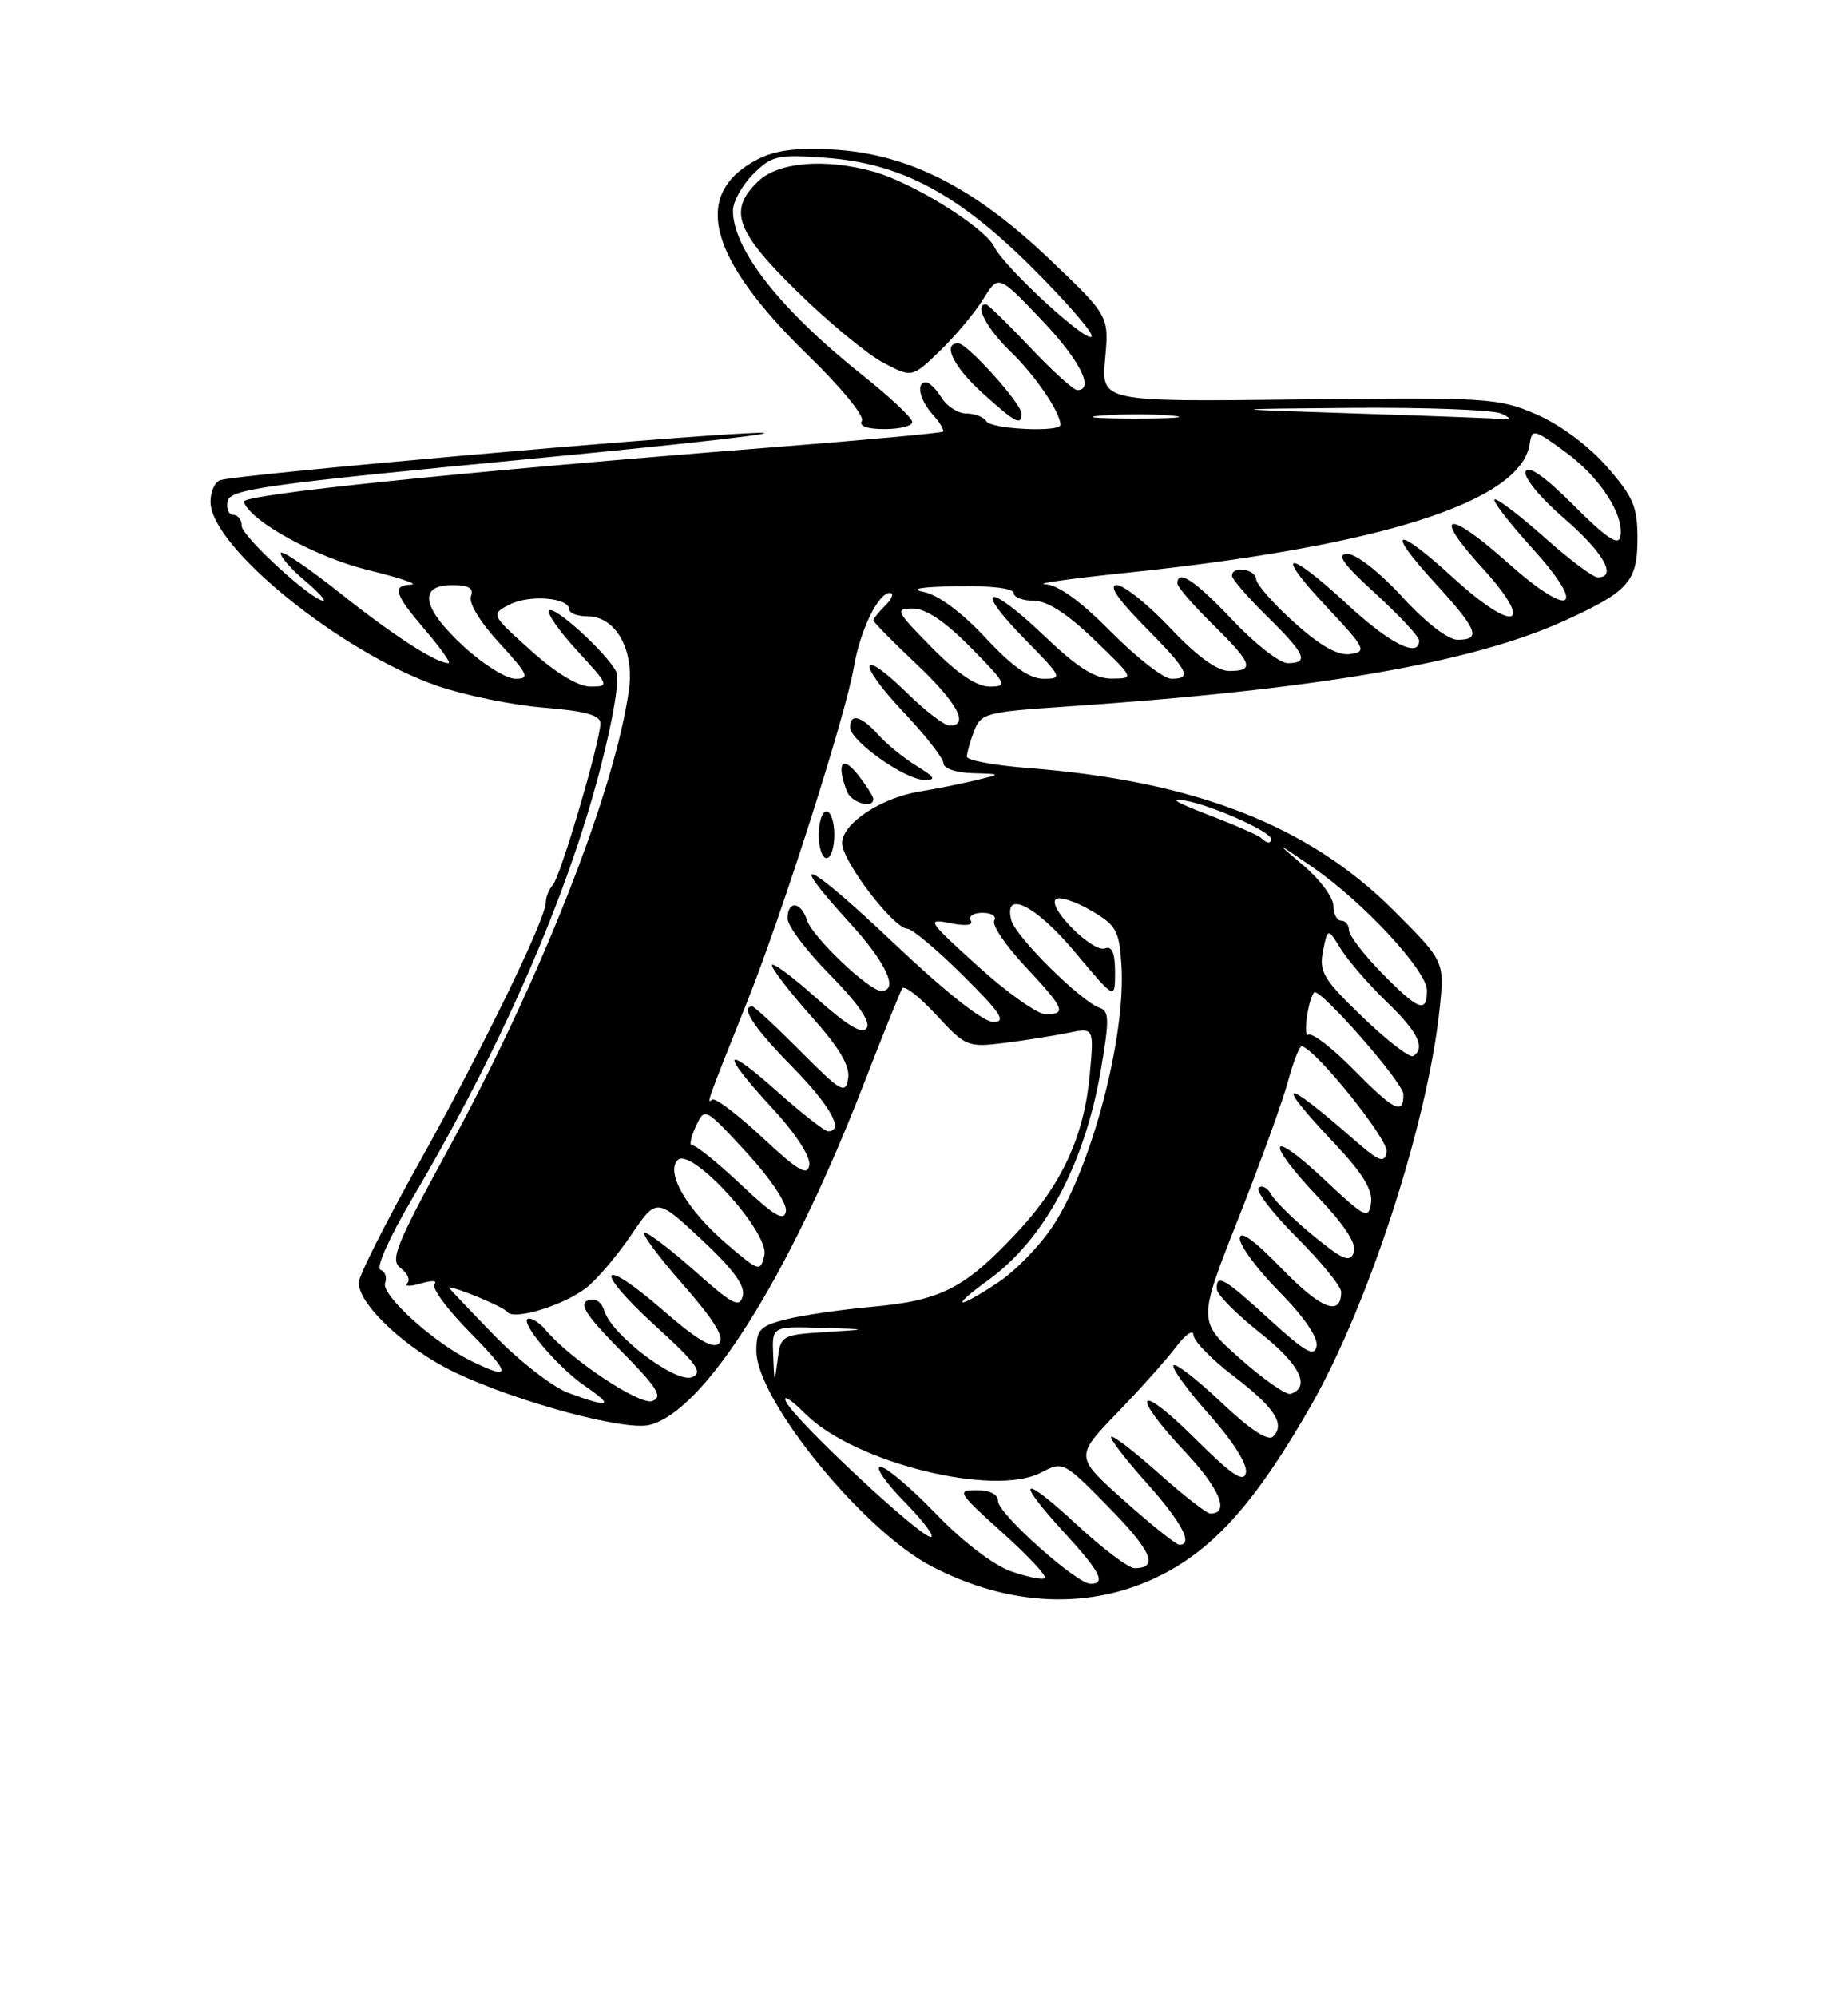 <?xml version="1.0" encoding="UTF-8" standalone="no"?>
<!DOCTYPE svg PUBLIC "-//W3C//DTD SVG 1.1//EN" "http://www.w3.org/Graphics/SVG/1.1/DTD/svg11.dtd" >
<svg xmlns="http://www.w3.org/2000/svg" xmlns:xlink="http://www.w3.org/1999/xlink" version="1.1" viewBox="0 0 237 256">
 <g >
 <path fill="currentColor"
d=" M 148.81 201.94 C 155.75 198.47 161.11 192.43 168.11 180.19 C 175.52 167.24 183.11 143.86 184.63 129.27 C 185.26 123.22 185.26 123.22 178.72 116.68 C 167.80 105.77 153.19 100.09 131.75 98.43 C 127.49 98.10 124.00 97.45 124.00 96.98 C 124.00 96.51 124.41 95.04 124.92 93.71 C 125.78 91.44 126.46 91.26 136.17 90.60 C 168.87 88.41 188.81 84.98 200.80 79.49 C 208.89 75.79 210.00 74.52 210.00 68.99 C 210.00 64.93 209.45 63.66 206.04 59.78 C 203.68 57.10 200.02 54.39 196.99 53.09 C 192.14 51.00 190.77 50.92 166.57 51.20 C 141.23 51.50 141.23 51.50 141.73 45.99 C 142.23 40.48 142.23 40.48 134.50 33.13 C 124.86 23.97 116.47 19.73 106.90 19.17 C 102.17 18.90 99.42 19.25 97.18 20.41 C 88.62 24.83 90.74 33.01 103.70 45.60 C 107.82 49.60 110.90 53.35 110.54 53.94 C 110.12 54.61 111.19 55.00 113.44 55.00 C 115.40 55.00 117.00 54.59 117.00 54.09 C 117.00 53.58 114.14 50.89 110.64 48.11 C 100.12 39.74 94.00 31.98 94.00 27.00 C 94.00 25.85 95.16 23.75 96.58 22.33 C 98.97 19.94 99.68 19.78 105.84 20.22 C 115.47 20.91 122.75 24.76 132.25 34.19 C 136.51 38.42 140.00 42.40 140.00 43.04 C 140.00 44.55 128.88 34.39 127.50 31.62 C 126.26 29.12 117.03 23.38 112.01 21.99 C 105.86 20.28 99.88 20.76 97.31 23.17 C 93.35 26.90 94.27 29.57 102.26 37.39 C 106.25 41.30 111.19 45.38 113.24 46.47 C 116.96 48.43 116.96 48.43 120.55 44.97 C 122.52 43.06 125.01 40.08 126.09 38.35 C 128.04 35.19 128.04 35.19 133.52 40.94 C 138.46 46.11 140.44 50.00 138.15 50.00 C 137.67 50.00 134.95 47.53 132.09 44.50 C 129.23 41.48 126.69 39.00 126.44 39.00 C 124.91 39.00 126.53 42.12 129.59 45.05 C 132.74 48.09 136.00 52.86 136.00 54.45 C 136.00 55.44 127.13 55.02 126.50 54.00 C 126.16 53.45 125.01 53.00 123.95 53.00 C 122.89 53.00 121.45 52.10 120.77 51.00 C 120.08 49.90 119.18 49.00 118.76 49.00 C 117.44 49.00 117.93 51.27 119.66 53.18 C 120.57 54.19 121.14 55.15 120.91 55.33 C 120.68 55.50 111.05 56.39 99.50 57.30 C 58.98 60.49 30.96 63.38 31.27 64.32 C 32.10 66.81 40.49 71.41 47.18 73.06 C 51.21 74.04 53.71 74.89 52.75 74.93 C 50.22 75.03 50.56 76.12 54.58 80.82 C 56.55 83.12 57.87 85.00 57.53 85.00 C 55.92 85.00 50.53 81.52 43.60 76.01 C 39.42 72.69 36.00 70.39 36.00 70.90 C 36.00 71.41 37.38 72.99 39.08 74.41 C 40.77 75.83 41.84 77.00 41.47 77.00 C 40.01 77.00 31.00 68.74 31.00 67.41 C 31.00 66.63 30.52 66.00 29.93 66.00 C 29.34 66.00 29.00 65.21 29.19 64.25 C 29.49 62.70 33.91 62.08 68.51 58.77 C 89.96 56.72 102.55 55.25 96.50 55.50 C 85.25 55.98 30.51 60.82 28.25 61.54 C 27.56 61.76 27.00 63.01 27.00 64.33 C 27.00 70.08 43.79 83.68 56.14 87.93 C 59.64 89.13 65.76 90.38 69.75 90.70 C 75.07 91.13 77.00 91.67 77.00 92.71 C 77.00 94.98 71.87 112.41 70.89 113.45 C 70.40 113.97 70.00 114.97 70.00 115.66 C 70.00 117.79 61.72 134.77 53.66 149.19 C 49.45 156.72 46.00 163.56 46.00 164.40 C 46.00 167.24 52.16 172.97 58.35 175.91 C 66.41 179.73 80.14 183.43 83.30 182.64 C 90.32 180.88 101.04 163.90 110.56 139.48 C 113.12 132.89 115.44 127.13 115.71 126.69 C 115.98 126.24 117.94 127.77 120.07 130.08 C 123.83 134.15 124.11 134.26 128.73 133.69 C 131.35 133.37 135.03 132.78 136.90 132.40 C 140.31 131.69 140.31 131.69 139.76 137.71 C 139.04 145.63 136.20 151.80 130.43 157.97 C 123.76 165.11 120.70 166.68 112.00 167.48 C 107.88 167.85 102.81 168.59 100.75 169.12 C 97.44 169.97 97.00 170.44 97.00 173.15 C 97.00 179.38 110.64 196.15 119.44 200.74 C 129.46 205.97 139.90 206.39 148.81 201.94 Z  M 131.00 53.00 C 131.00 51.72 124.04 44.00 122.88 44.00 C 120.81 44.00 122.29 47.03 126.00 50.38 C 130.24 54.21 131.00 54.61 131.00 53.00 Z  M 129.66 201.40 C 127.39 200.60 123.45 197.58 120.02 194.02 C 116.83 190.71 113.63 188.00 112.90 188.00 C 112.18 188.00 113.57 190.03 116.00 192.50 C 118.43 194.97 119.95 197.00 119.37 197.00 C 117.98 197.00 102.25 182.33 100.86 179.75 C 100.26 178.62 101.35 179.29 103.30 181.23 C 109.53 187.46 127.45 191.92 133.50 188.75 C 136.34 187.27 136.40 187.30 142.20 193.20 C 147.72 198.82 148.64 201.00 145.50 201.00 C 144.74 201.00 141.39 198.48 138.06 195.39 C 130.95 188.81 130.05 189.42 136.50 196.45 C 141.09 201.45 141.89 203.00 139.86 203.00 C 138.07 203.00 128.00 194.01 128.00 192.42 C 128.00 191.54 126.96 191.00 125.25 191.00 C 122.65 191.00 122.83 191.30 128.50 196.39 C 131.80 199.36 134.28 202.00 134.00 202.27 C 133.72 202.53 131.77 202.14 129.66 201.40 Z  M 144.18 192.35 C 137.85 186.71 137.85 186.71 143.26 181.10 C 146.24 178.02 149.65 174.20 150.84 172.62 C 152.03 171.03 153.03 170.35 153.06 171.12 C 153.09 171.88 155.36 174.21 158.11 176.31 C 163.44 180.37 164.87 182.53 163.28 184.12 C 162.63 184.77 160.34 183.26 156.60 179.72 C 153.47 176.76 150.72 174.64 150.49 175.01 C 150.26 175.38 152.34 178.23 155.11 181.34 C 158.10 184.69 160.00 187.70 159.79 188.74 C 159.51 190.11 158.03 189.12 153.21 184.33 C 145.81 176.98 144.82 178.45 152.02 186.12 C 156.45 190.84 157.74 194.00 155.23 194.00 C 154.77 194.00 151.81 191.70 148.65 188.88 C 145.49 186.06 142.73 183.94 142.51 184.16 C 142.29 184.38 144.32 187.02 147.01 190.03 C 151.54 195.08 153.09 198.01 151.25 198.00 C 150.84 197.99 147.65 195.45 144.18 192.35 Z  M 72.88 178.53 C 70.89 177.79 66.59 174.45 63.33 171.10 C 60.07 167.74 57.47 165.00 57.55 165.00 C 58.59 165.00 64.64 167.53 65.04 168.14 C 65.82 169.30 72.32 167.32 75.22 165.04 C 76.57 163.98 79.14 160.95 80.94 158.30 C 84.20 153.50 84.20 153.50 89.97 158.88 C 94.04 162.67 95.60 164.81 95.26 166.11 C 94.85 167.69 93.95 167.22 89.19 162.98 C 86.12 160.24 83.19 158.00 82.68 158.00 C 82.17 158.00 84.35 160.95 87.52 164.56 C 91.60 169.22 92.97 171.43 92.21 172.19 C 91.45 172.95 89.37 171.72 85.06 167.97 C 76.84 160.82 75.95 162.55 84.05 169.94 C 89.40 174.81 90.20 175.94 88.74 176.52 C 86.68 177.34 78.50 171.16 77.51 168.04 C 77.12 166.81 76.33 166.32 75.37 166.69 C 74.21 167.13 75.24 168.70 79.60 173.10 C 84.31 177.86 85.05 179.04 83.67 179.57 C 82.07 180.19 73.05 174.17 69.94 170.42 C 69.29 169.64 68.35 169.00 67.85 169.00 C 66.27 169.00 71.35 175.13 74.98 177.62 C 78.85 180.27 78.28 180.51 72.88 178.53 Z  M 159.06 174.16 C 153.61 169.34 153.61 169.34 158.79 156.24 C 161.64 149.03 164.52 141.08 165.19 138.57 C 165.87 136.05 166.66 134.05 166.96 134.11 C 168.78 134.49 178.12 146.12 177.83 147.64 C 177.54 149.17 176.89 148.91 173.49 145.94 C 164.41 137.99 163.29 138.25 171.08 146.49 C 174.74 150.36 176.07 152.51 175.83 154.18 C 175.52 156.34 175.10 156.12 169.75 151.10 C 162.62 144.42 162.16 146.18 169.12 153.53 C 172.53 157.14 174.03 159.48 173.62 160.54 C 173.12 161.86 172.22 161.49 168.47 158.42 C 165.98 156.38 163.53 153.99 163.04 153.11 C 162.55 152.23 161.82 151.85 161.42 152.25 C 161.01 152.66 163.23 155.53 166.34 158.64 C 169.45 161.76 172.00 164.88 172.00 165.59 C 172.00 168.80 169.41 167.79 164.41 162.63 C 160.85 158.95 159.00 157.62 159.00 158.74 C 159.00 159.67 161.29 162.76 164.10 165.60 C 167.23 168.77 169.06 171.44 168.85 172.54 C 168.57 173.97 167.40 173.31 162.86 169.16 C 156.96 163.76 155.96 163.19 156.06 165.25 C 156.09 165.94 158.59 168.45 161.61 170.84 C 166.70 174.86 168.16 177.80 165.50 178.66 C 164.95 178.83 162.05 176.81 159.06 174.16 Z  M 99.16 173.75 C 99.00 170.00 99.00 170.00 105.25 170.19 C 111.50 170.38 111.50 170.38 105.81 170.74 C 100.25 171.09 100.11 171.17 99.72 174.30 C 99.33 177.39 99.31 177.37 99.16 173.75 Z  M 60.33 174.39 C 55.54 172.03 48.82 165.92 49.39 164.44 C 49.66 163.72 49.39 162.96 48.79 162.76 C 48.16 162.55 49.92 158.62 52.87 153.62 C 64.27 134.32 72.71 115.04 76.98 98.52 C 78.72 91.79 79.50 86.95 78.99 86.02 C 77.64 83.54 71.08 77.59 70.42 78.24 C 70.09 78.58 71.72 80.91 74.04 83.42 C 78.13 87.86 78.18 88.00 75.74 88.00 C 74.15 88.00 71.31 86.29 68.07 83.37 C 62.93 78.75 62.93 78.75 65.35 77.49 C 67.89 76.18 73.00 76.59 73.00 78.12 C 73.00 78.60 74.07 79.00 75.38 79.00 C 78.96 79.00 81.37 83.30 80.66 88.39 C 78.86 101.41 69.33 125.60 57.41 147.44 C 50.73 159.68 49.99 161.52 51.38 162.54 C 52.26 163.18 52.64 164.05 52.23 164.47 C 51.83 164.90 52.62 164.91 54.00 164.50 C 55.38 164.09 56.15 164.12 55.72 164.57 C 55.30 165.02 57.31 167.77 60.19 170.69 C 65.65 176.22 65.68 177.03 60.33 174.39 Z  M 126.72 164.09 C 133.96 158.84 139.11 149.24 141.19 137.07 C 142.28 130.72 142.26 129.59 141.03 129.18 C 138.65 128.38 130.25 120.07 129.70 117.96 C 128.64 113.92 132.86 116.04 137.91 122.09 C 143.00 128.17 143.00 128.17 143.00 124.62 C 143.00 122.13 142.61 121.21 141.71 121.56 C 140.17 122.15 134.32 116.34 135.39 115.27 C 135.80 114.86 137.80 115.48 139.82 116.65 C 143.16 118.58 143.53 119.23 143.82 123.64 C 144.43 132.78 140.00 149.64 135.01 157.17 C 133.34 159.69 130.19 162.93 128.01 164.37 C 122.65 167.92 121.71 167.72 126.72 164.09 Z  M 93.22 159.46 C 88.12 155.09 85.31 150.29 86.92 148.68 C 88.65 146.95 98.71 158.00 98.03 160.89 C 97.52 163.05 97.37 163.01 93.22 159.46 Z  M 95.00 151.81 C 91.97 148.96 89.17 146.71 88.78 146.81 C 88.38 146.90 88.57 145.84 89.21 144.44 C 90.37 141.90 90.37 141.90 95.72 147.69 C 98.78 151.01 100.95 154.24 100.79 155.24 C 100.56 156.61 99.29 155.85 95.00 151.81 Z  M 97.73 145.76 C 94.55 142.80 91.67 140.63 91.32 140.94 C 90.55 141.61 90.70 141.19 95.78 128.50 C 100.29 117.23 108.49 91.56 109.50 85.53 C 110.29 80.84 112.63 76.00 114.10 76.00 C 114.67 76.00 114.44 76.71 113.57 77.57 C 112.71 78.44 112.00 79.31 112.00 79.51 C 112.00 79.72 114.47 82.23 117.50 85.09 C 122.78 90.08 124.36 93.00 121.79 93.00 C 121.12 93.00 118.66 91.12 116.31 88.81 C 110.17 82.79 109.82 84.87 115.89 91.29 C 118.70 94.26 121.00 97.21 121.00 97.85 C 121.00 98.49 122.64 99.05 124.75 99.10 C 128.50 99.21 128.50 99.21 125.00 100.04 C 123.08 100.50 119.92 101.13 118.00 101.44 C 112.98 102.25 108.00 105.55 108.00 108.07 C 108.00 110.37 114.57 118.98 116.37 119.04 C 116.99 119.06 120.20 121.75 123.50 125.03 C 128.36 129.85 129.10 130.98 127.40 130.99 C 126.10 131.00 121.24 127.15 114.65 120.91 C 103.51 110.35 100.43 108.94 109.00 118.31 C 113.67 123.42 115.32 127.00 113.00 127.00 C 111.44 127.00 104.15 120.06 103.48 117.92 C 102.72 115.53 101.00 115.39 101.00 117.72 C 101.00 118.67 103.46 121.93 106.47 124.97 C 109.98 128.53 111.66 130.94 111.16 131.75 C 110.61 132.63 108.74 131.52 104.69 127.92 C 101.56 125.12 99.00 123.24 99.00 123.72 C 99.00 124.20 101.28 127.16 104.07 130.29 C 107.69 134.35 109.03 136.63 108.77 138.24 C 108.43 140.30 107.88 139.98 102.68 134.75 C 99.53 131.59 96.74 129.00 96.48 129.00 C 94.89 129.00 96.69 131.74 101.50 136.63 C 106.48 141.69 108.34 145.00 106.20 145.00 C 105.76 145.00 102.83 142.71 99.70 139.92 C 92.65 133.64 92.30 134.75 99.04 142.04 C 102.01 145.25 103.96 148.24 103.79 149.32 C 103.56 150.79 102.37 150.09 97.73 145.76 Z  M 107.00 107.00 C 107.00 105.35 106.55 104.00 106.00 104.00 C 105.45 104.00 105.00 105.35 105.00 107.00 C 105.00 108.65 105.45 110.00 106.00 110.00 C 106.55 110.00 107.00 108.65 107.00 107.00 Z  M 112.00 102.41 C 112.00 102.08 111.10 100.67 110.00 99.27 C 107.99 96.72 107.25 97.87 108.61 101.42 C 109.17 102.89 112.00 103.72 112.00 102.41 Z  M 117.50 98.14 C 115.85 97.12 113.64 95.32 112.60 94.14 C 110.46 91.74 108.99 91.37 109.03 93.25 C 109.06 94.97 116.05 99.92 118.50 99.96 C 120.12 99.99 119.94 99.64 117.50 98.14 Z  M 173.54 137.04 C 170.86 134.32 168.27 132.33 167.79 132.63 C 167.08 133.07 167.73 128.19 168.52 127.21 C 169.14 126.43 179.96 138.73 179.98 140.25 C 180.01 142.98 178.80 142.38 173.54 137.04 Z  M 174.76 130.37 C 169.71 125.51 169.14 124.56 169.67 121.90 C 170.27 118.91 170.27 118.91 172.01 121.71 C 172.98 123.24 175.62 126.28 177.88 128.45 C 181.85 132.26 182.86 134.35 181.23 135.36 C 180.80 135.62 177.89 133.38 174.76 130.37 Z  M 125.40 123.83 C 118.96 118.00 118.77 117.70 121.85 118.32 C 123.88 118.73 124.87 118.60 124.49 117.98 C 124.16 117.44 124.84 117.00 126.00 117.00 C 127.16 117.00 127.84 117.44 127.51 117.99 C 127.17 118.53 128.95 121.17 131.45 123.84 C 136.53 129.27 136.84 130.00 134.10 130.00 C 133.06 130.00 129.14 127.23 125.40 123.83 Z  M 177.21 124.71 C 174.89 122.35 173.00 119.88 173.00 119.21 C 173.00 118.55 172.55 118.00 172.00 118.00 C 171.45 118.00 171.00 117.14 171.00 116.10 C 171.00 115.05 169.31 112.76 167.25 111.01 C 163.50 107.83 163.50 107.83 168.30 111.12 C 174.78 115.56 183.00 124.41 183.00 126.94 C 183.00 129.93 181.92 129.52 177.21 124.71 Z  M 161.73 107.40 C 161.40 107.07 158.29 105.71 154.81 104.38 C 150.77 102.83 149.76 102.20 152.00 102.61 C 155.48 103.24 163.00 106.60 163.00 107.52 C 163.00 108.18 162.46 108.12 161.73 107.40 Z  M 119.50 83.00 C 114.88 78.31 114.73 78.00 117.08 78.00 C 118.75 78.00 121.20 79.65 124.50 83.00 C 129.12 87.69 129.27 88.00 126.92 88.00 C 125.25 88.00 122.80 86.35 119.50 83.00 Z  M 59.48 82.87 C 54.14 77.95 53.57 75.00 57.97 75.00 C 60.14 75.00 60.79 75.39 60.39 76.43 C 60.07 77.27 61.60 79.79 64.05 82.43 C 67.76 86.47 68.00 87.00 66.11 87.00 C 64.92 87.00 61.94 85.14 59.48 82.87 Z  M 126.39 81.75 C 123.39 78.53 120.34 76.26 118.50 75.88 C 116.55 75.48 118.04 75.22 122.75 75.13 C 127.00 75.05 130.00 75.41 130.00 76.00 C 130.00 76.55 131.16 77.00 132.57 77.00 C 134.30 77.00 136.85 78.64 140.32 81.98 C 145.50 86.96 145.50 86.96 142.59 86.98 C 140.41 86.99 138.21 85.60 133.79 81.38 C 126.61 74.53 124.68 75.07 131.52 82.02 C 136.20 86.77 136.31 87.00 133.85 87.00 C 132.03 87.00 129.84 85.46 126.39 81.75 Z  M 142.50 81.00 C 138.57 77.03 135.71 74.96 134.03 74.88 C 132.64 74.82 137.23 74.17 144.23 73.44 C 177.10 70.02 195.04 64.31 196.18 56.90 C 196.48 54.94 196.70 54.98 200.71 57.90 C 205.16 61.13 208.34 66.01 207.80 68.79 C 207.57 70.01 205.99 68.95 201.83 64.78 C 198.13 61.08 195.99 59.58 195.66 60.44 C 195.38 61.18 197.50 63.78 200.58 66.43 C 205.63 70.79 207.46 74.00 204.91 74.00 C 204.31 74.00 201.30 71.75 198.21 69.00 C 195.13 66.25 192.20 64.00 191.72 64.00 C 191.23 64.00 193.38 66.81 196.49 70.25 C 203.70 78.20 201.54 79.43 193.29 72.07 C 185.60 65.21 183.56 65.64 190.06 72.75 C 197.00 80.35 194.32 81.32 186.39 74.08 C 179.00 67.32 177.53 67.61 183.90 74.58 C 189.51 80.71 190.03 82.00 186.93 82.00 C 185.69 82.00 182.83 79.78 179.83 76.50 C 176.97 73.38 173.94 71.00 172.82 71.00 C 171.32 71.00 172.18 72.23 176.42 76.10 C 179.49 78.91 182.00 81.61 182.00 82.10 C 182.00 84.40 178.25 82.52 172.83 77.50 C 165.02 70.27 163.24 70.44 170.10 77.75 C 175.12 83.09 175.34 83.52 173.18 83.83 C 171.58 84.06 169.38 82.83 166.03 79.83 C 163.38 77.45 161.16 74.94 161.10 74.25 C 160.99 72.91 158.00 72.47 158.00 73.79 C 158.00 74.23 160.03 76.57 162.50 79.00 C 167.43 83.84 167.94 85.00 165.15 85.00 C 164.12 85.00 160.95 82.53 158.09 79.50 C 153.24 74.38 151.00 72.89 151.00 74.79 C 151.00 75.23 153.03 77.57 155.50 80.00 C 160.62 85.02 160.97 86.00 157.65 86.00 C 156.09 86.00 153.53 84.14 150.09 80.50 C 147.23 77.47 144.14 75.00 143.23 75.00 C 142.13 75.00 143.34 76.79 146.78 80.28 C 152.44 86.00 152.94 87.00 150.22 87.00 C 149.24 87.00 145.77 84.30 142.50 81.00 Z  M 141.28 53.26 C 143.91 53.06 147.96 53.06 150.28 53.27 C 152.60 53.48 150.45 53.65 145.50 53.65 C 140.55 53.64 138.65 53.47 141.28 53.26 Z  M 174.00 53.00 C 156.50 52.43 156.50 52.43 173.50 52.28 C 182.85 52.21 191.40 52.53 192.50 53.00 C 193.60 53.47 193.82 53.79 193.00 53.72 C 192.18 53.64 183.62 53.31 174.00 53.00 Z "/>
</g>
</svg>